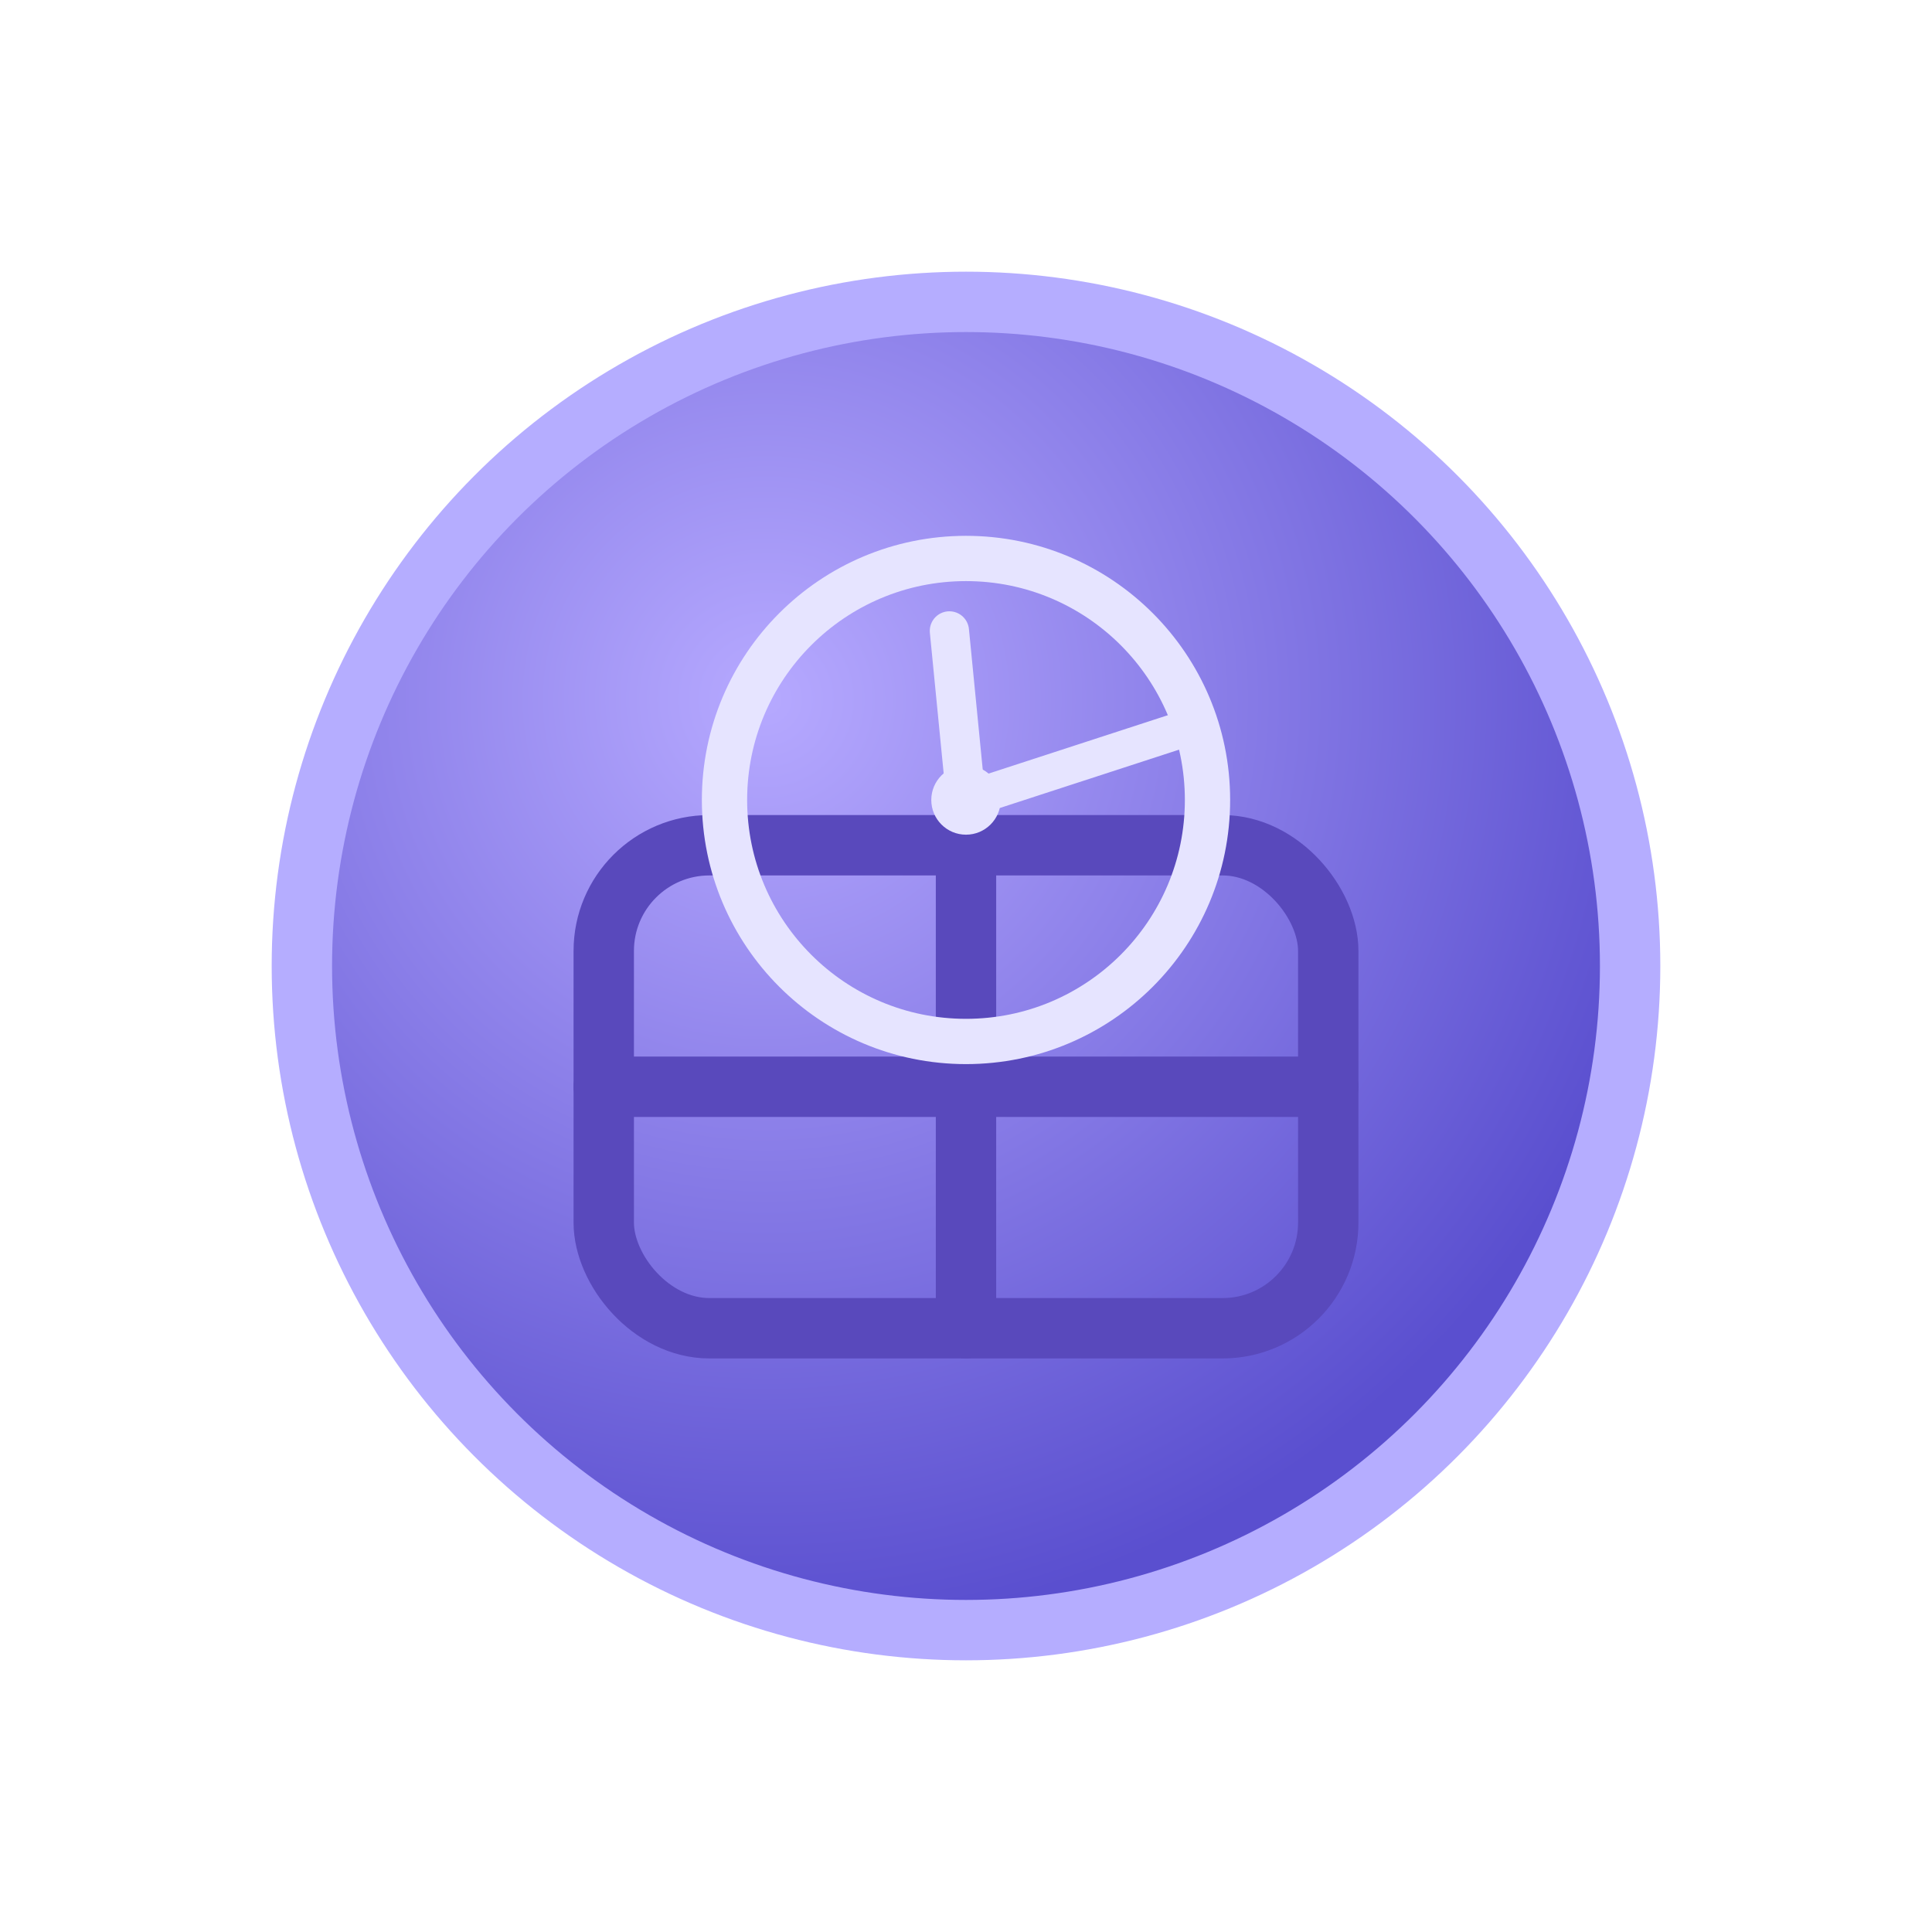 <?xml version="1.0" encoding="UTF-8"?>
<svg
  width="64"
  height="64"
  viewBox="0 0 64 64"
  xmlns="http://www.w3.org/2000/svg"
  role="img"
  aria-label="AT icon"
>
  <defs>
    <radialGradient id="g" cx="35%" cy="30%" r="70%">
      <stop offset="0%" stop-color="#b6a9ff"/>
      <stop offset="100%" stop-color="#5a4fcf"/>
    </radialGradient>
  </defs>

  <!-- Outer sphere -->
  <circle cx="32" cy="32" r="22" fill="url(#g)" stroke="#b5adff" stroke-width="2"/>

  <!-- Grid (behind) -->
  <rect x="20" y="28" width="24" height="16" rx="3.5" fill="none" stroke="#5949bc" stroke-width="2"/>
  <path d="M20 36h24M32 28v16" stroke="#5949bc" stroke-width="2" stroke-linecap="round" fill="none"/>

  <!-- Clock (front) -->
  <circle cx="32" cy="26.5" r="8.0" fill="none" stroke="#e6e4ff" stroke-width="1.5"/>
  <path d="M32 26.5 L39.31 24.12" stroke="#e6e4ff" stroke-width="1.2" stroke-linecap="round" fill="none"/>
  <path d="M32 26.5 L31.45 20.9" stroke="#e6e4ff" stroke-width="1.3" stroke-linecap="round" fill="none"/>
  <circle cx="32" cy="26.5" r="1.15" fill="#e6e4ff"/>
</svg>

